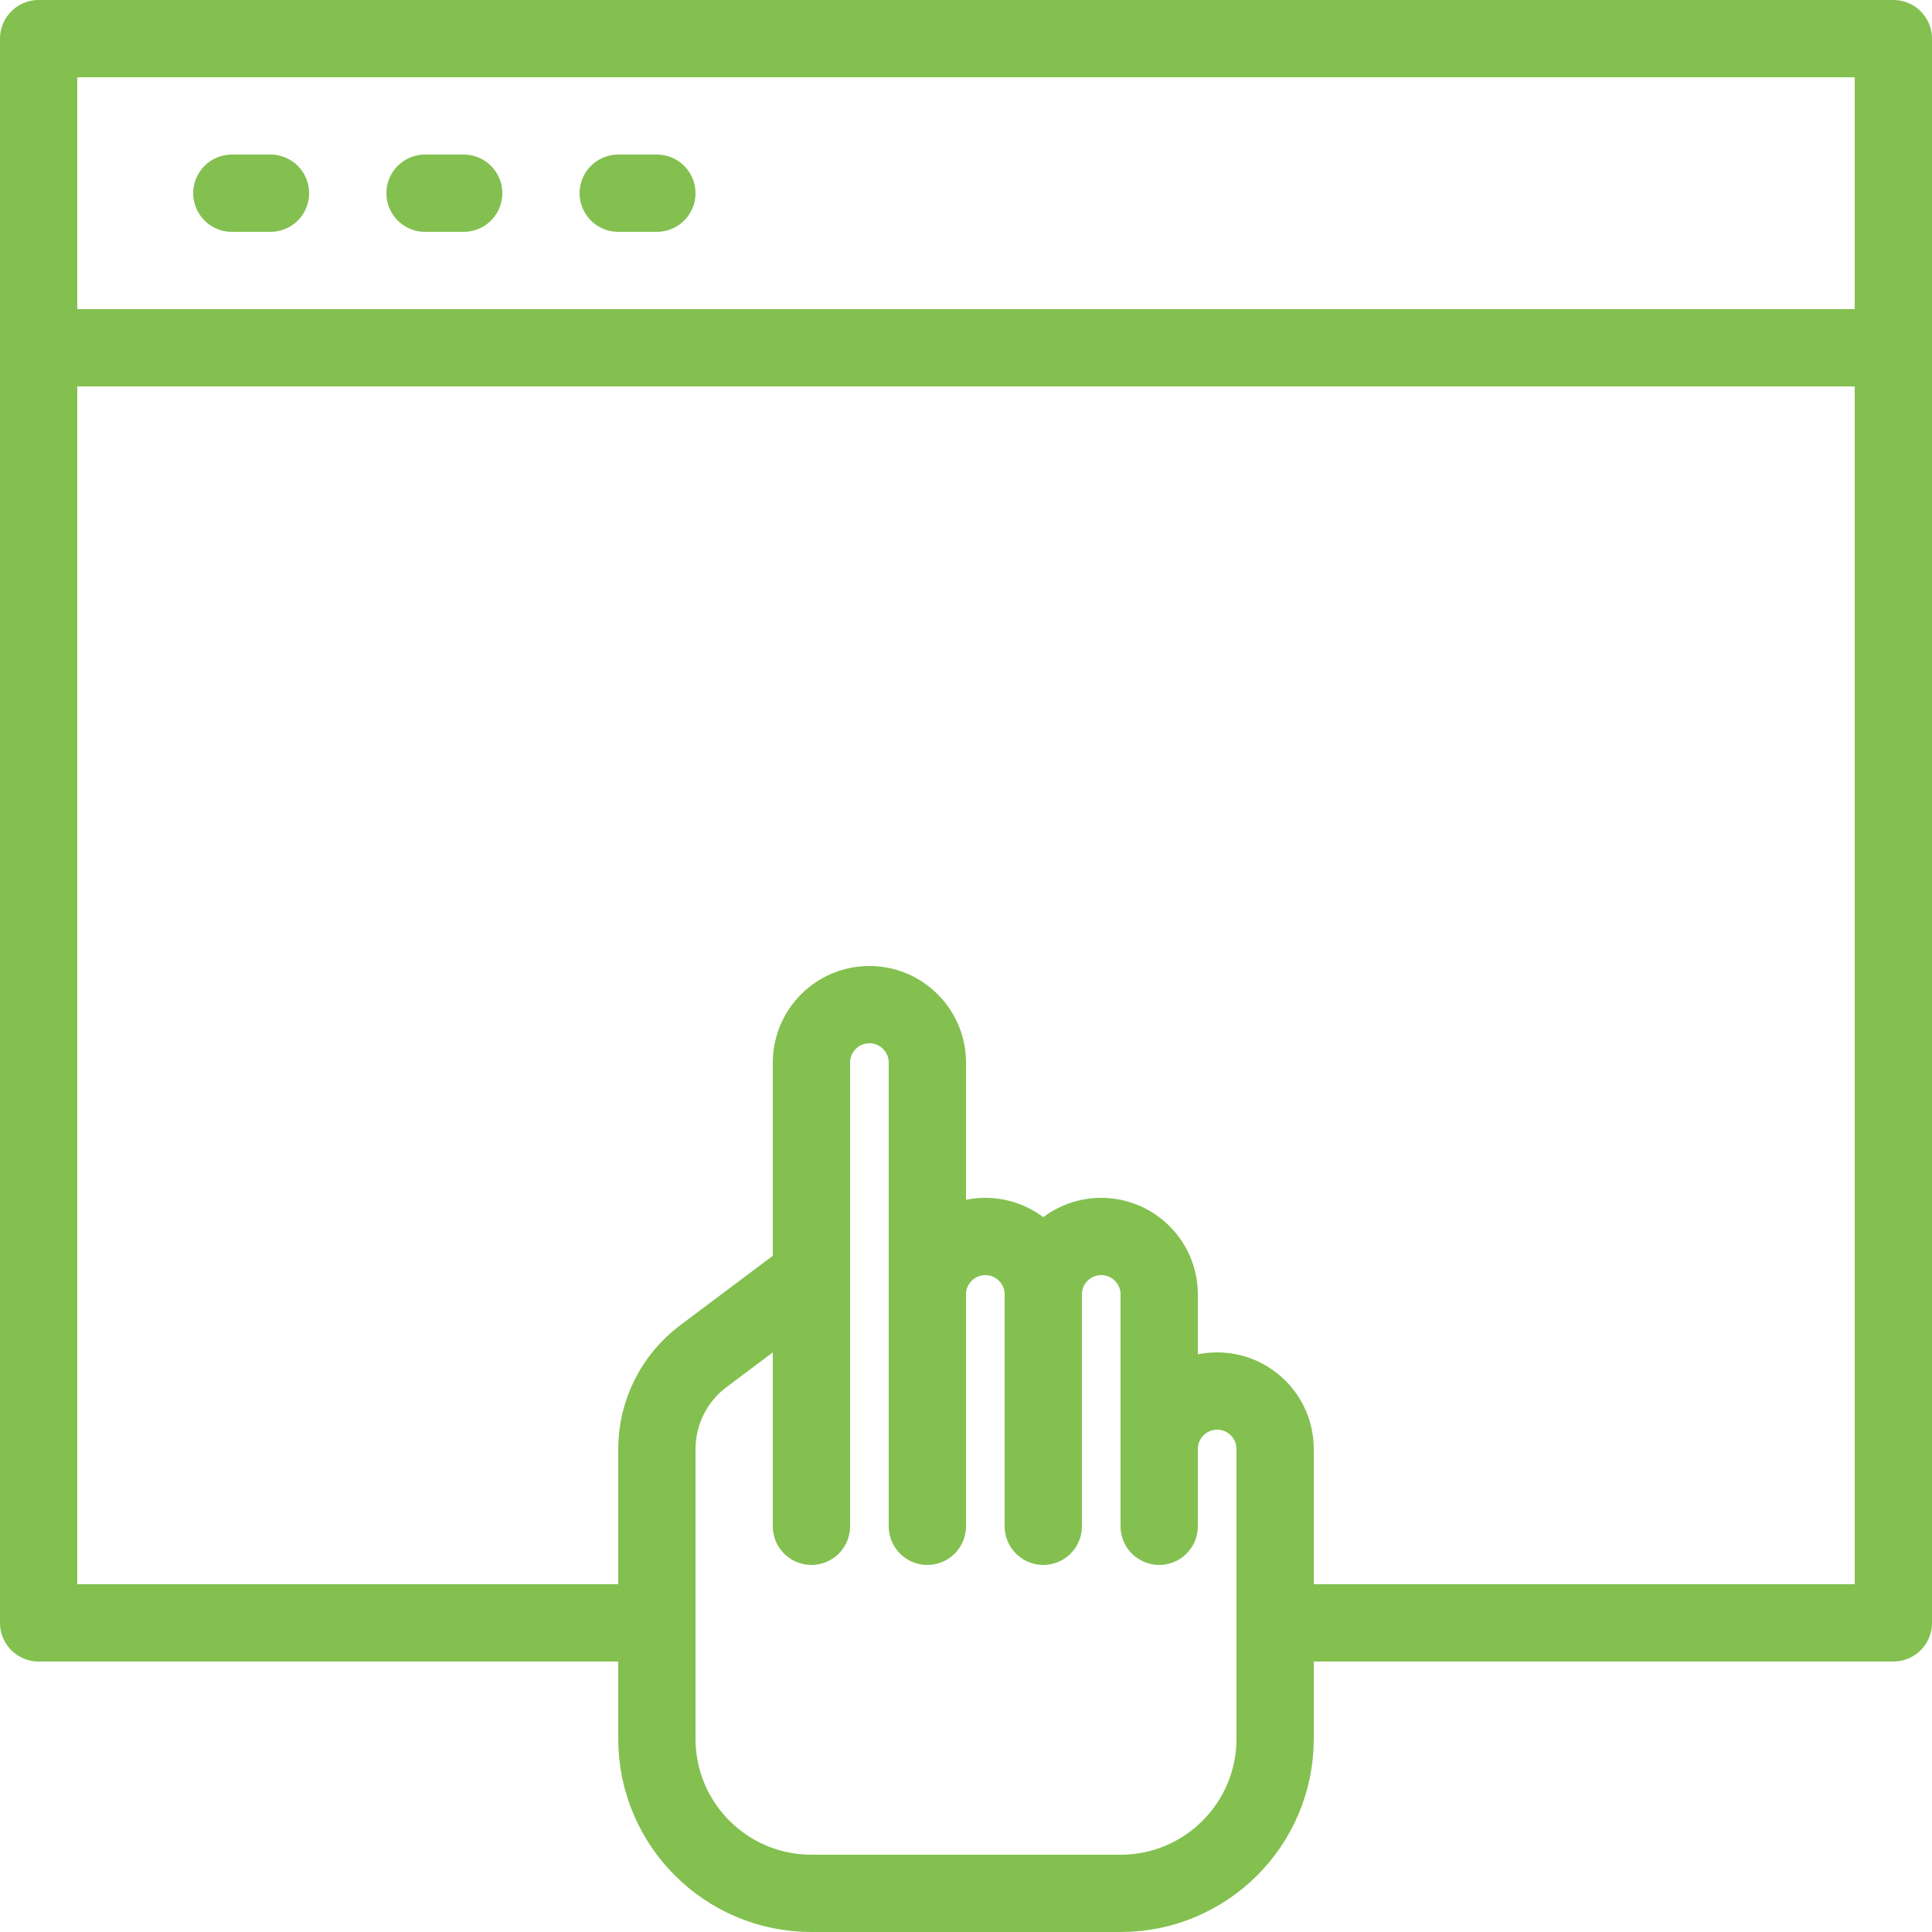 <svg width="50" height="50" viewBox="0 0 50 50" fill="none" xmlns="http://www.w3.org/2000/svg">
<path d="M34 42H49V1H1V42H17" stroke="#83C050" stroke-width="2" stroke-linecap="round" stroke-linejoin="round"/>
<path d="M21 33L18.2 35.1C17.445 35.667 17 36.556 17 37.5V45C17 47.209 18.791 49 21 49H29C31.209 49 33 47.209 33 45V37.5C33 36.672 32.328 36 31.5 36V36C30.672 36 30 36.672 30 37.5V38M30 39.5V33.5C30 32.672 29.328 32 28.5 32C27.672 32 27 32.672 27 33.5M27 33.5V34M27 33.5V39.5M27 33.5C27 32.672 26.328 32 25.5 32C24.672 32 24 32.672 24 33.5V34M27 36V38M21 32V34M21 39.5V27.5C21 26.672 21.672 26 22.5 26C23.328 26 24 26.672 24 27.5V39.5" stroke="#83C050" stroke-width="2" stroke-linecap="round" stroke-linejoin="round"/>
<path d="M2 9H49" stroke="#83C050" stroke-width="2" stroke-linecap="round" stroke-linejoin="round"/>
<path d="M6 5H7" stroke="#83C050" stroke-width="2" stroke-linecap="round" stroke-linejoin="round"/>
<path d="M11 5H12" stroke="#83C050" stroke-width="2" stroke-linecap="round" stroke-linejoin="round"/>
<path d="M16 5H17" stroke="#83C050" stroke-width="2" stroke-linecap="round" stroke-linejoin="round"/>
</svg>
